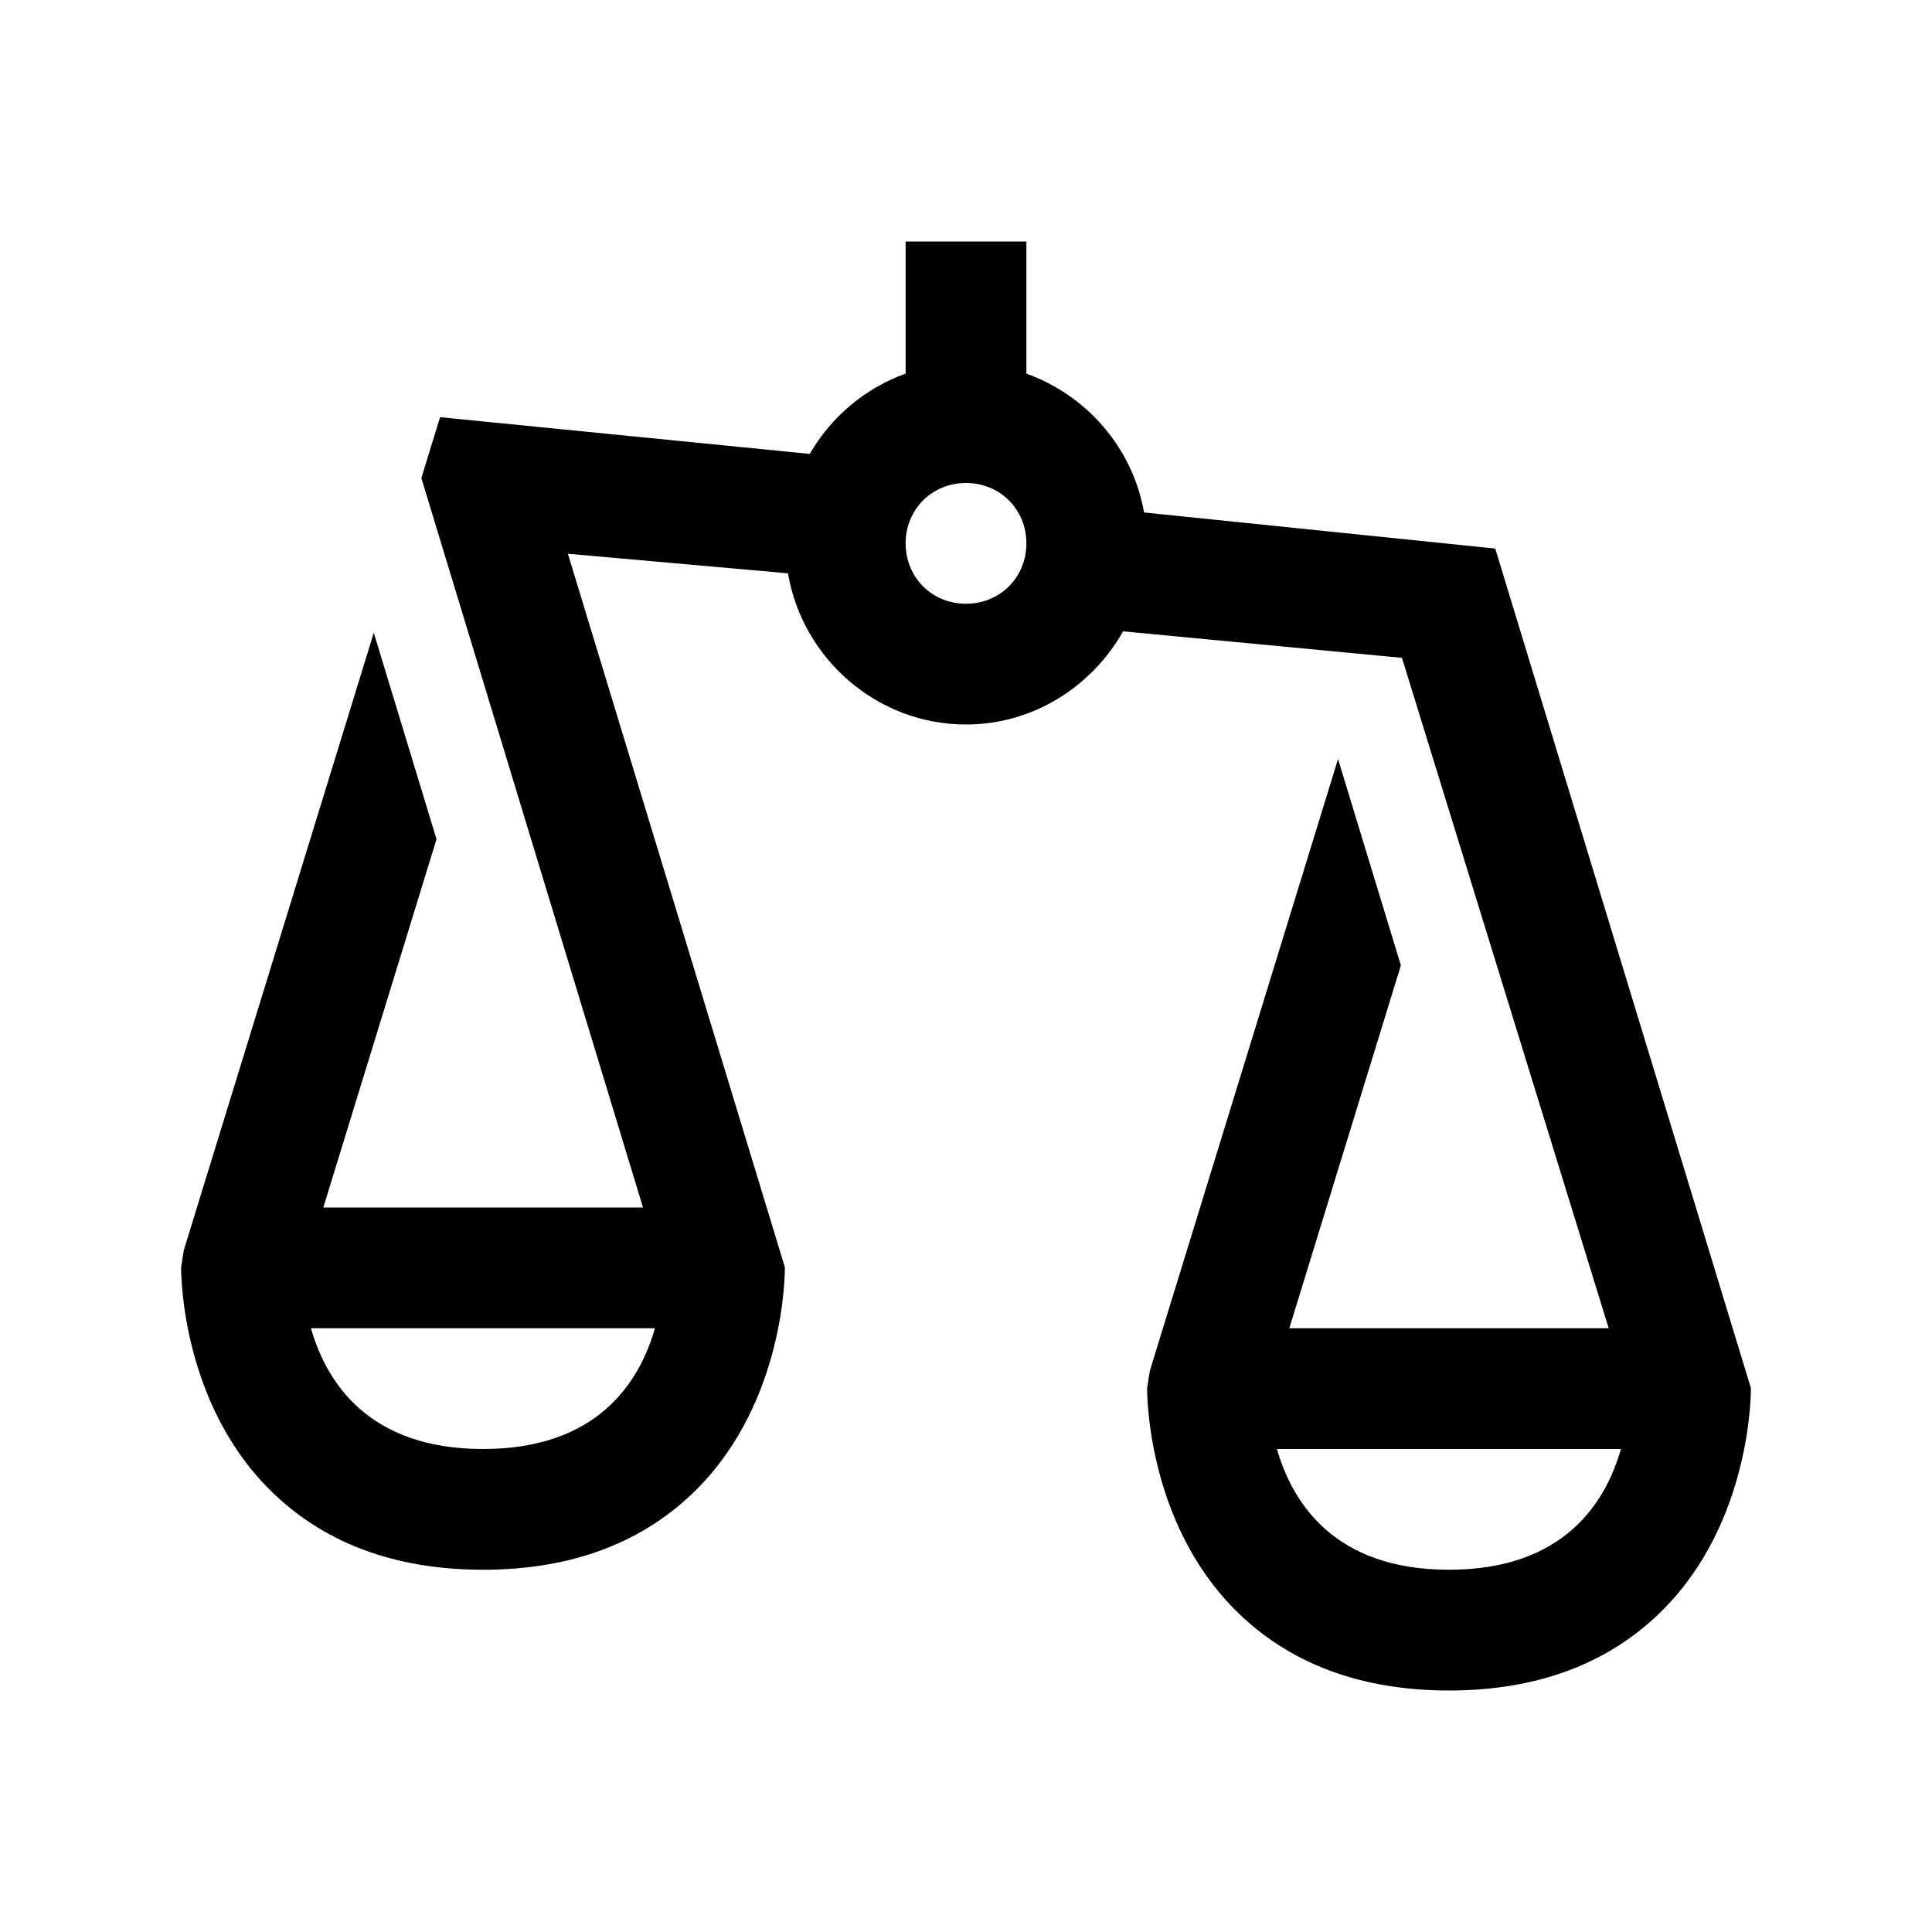 <?xml version="1.0" encoding="utf-8"?>
<svg xmlns="http://www.w3.org/2000/svg" viewBox="0 0 32 32" fill="#000000"><path style="line-height:normal;text-indent:0;text-align:start;text-decoration-line:none;text-decoration-style:solid;text-decoration-color:#000;text-transform:none;block-progression:tb;isolation:auto;mix-blend-mode:normal" d="M 15 4 L 15 6.188 C 14.326 6.43 13.767 6.905 13.412 7.518 L 7.289 6.91 L 6.979 7.918 L 10.65 20 L 5.355 20 L 7.23 13.9 L 6.191 10.48 L 3.045 20.705 L 3 20.99 C 2.999 21.079 2.997 23.192 4.449 24.656 C 5.333 25.548 6.527 26 8 26 C 9.473 26 10.667 25.548 11.551 24.656 C 13.003 23.192 13.001 21.079 13 20.99 L 9.406 9.172 L 13.051 9.496 C 13.291 10.908 14.525 12 16 12 C 17.115 12 18.085 11.37 18.602 10.457 L 23.221 10.896 L 26.645 22 L 21.355 22 L 23.203 15.99 L 22.162 12.572 L 19.045 22.705 L 19 22.99 C 18.999 23.079 18.997 25.192 20.449 26.656 C 21.333 27.548 22.527 28 24 28 C 25.473 28 26.667 27.548 27.551 26.656 C 29.003 25.192 29.001 23.079 29 22.99 L 24.766 9.086 L 18.949 8.488 C 18.762 7.42 18.001 6.548 17 6.188 L 17 4 L 15 4 z M 16 8 C 16.564 8 17 8.436 17 9 C 17 9.564 16.564 10 16 10 C 15.436 10 15 9.564 15 9 C 15 8.436 15.436 8 16 8 z M 5.15 22 L 10.848 22 C 10.593 22.889 9.903 24 8 24 C 6.097 24 5.405 22.887 5.15 22 z M 21.15 24 L 26.848 24 C 26.593 24.889 25.903 26 24 26 C 22.097 26 21.405 24.887 21.15 24 z" font-weight="400" font-family="sans-serif" white-space="normal" overflow="visible" fill="#000000"/></svg>
